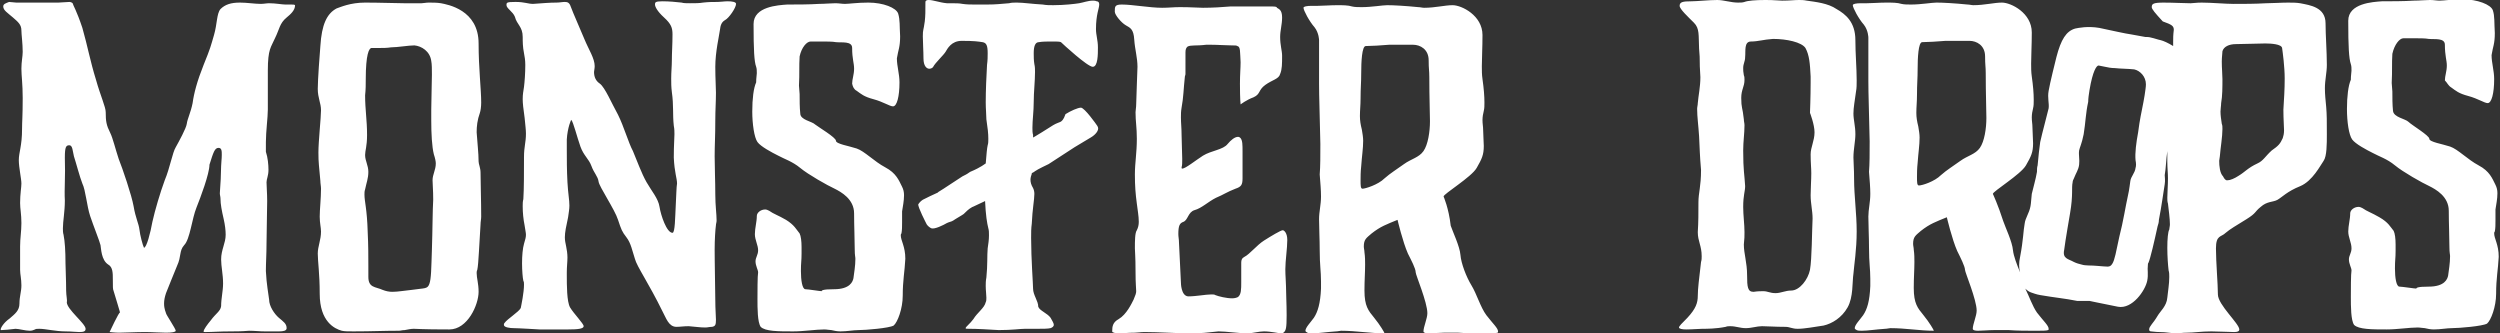 <?xml version="1.0" encoding="utf-8"?>
<!-- Generator: Adobe Illustrator 18.1.1, SVG Export Plug-In . SVG Version: 6.00 Build 0)  -->
<svg version="1.1" id="Layer_1" xmlns="http://www.w3.org/2000/svg" xmlns:xlink="http://www.w3.org/1999/xlink" x="0px" y="0px"
	 viewBox="0 0 385.5 51.4" style="enable-background:new 0 0 385.5 51.4;" xml:space="preserve">
<rect x="0" y="0" width="385.5" height="51.4" fill="#333333" stroke="none"/>
<style type="text/css">
	.st0{fill-rule:evenodd;clip-rule:evenodd;fill:#FFFFFF;}
</style>
<path class="st0" d="M80.6,5.7c0,0.7,0,1.5,0.2,2.5C80.9,8.7,81,9.3,81,10c0,1.3-0.1,2.6-0.2,3.4c-0.1,0.7-0.2,1.1-0.2,1.9
	c0,0.6,0.1,1.5,0.3,2.9c0.1,1.1,0.2,1.8,0.2,2.4c0,1.4-0.3,2-0.3,3.6c0,2.2,0,5-0.1,6.5c-0.1,0.4-0.1,0.7-0.1,1.1c0,1,0.1,2,0.3,3
	c0.1,0.7,0.2,1.1,0.2,1.4c0,0.4-0.1,0.7-0.3,1.4c-0.2,0.7-0.3,1.8-0.3,3c0,1.1,0.1,2.3,0.2,2.7c0.1,0.2,0.1,0.3,0.1,0.6
	c0,1.2-0.4,3.1-0.5,3.6c-0.3,0.6-2.1,1.7-2.5,2.3c-0.1,0.1-0.1,0.2-0.1,0.3c0,0.4,1,0.5,1.5,0.5c0.7,0,4,0.2,4,0.2h4.4
	c1.5,0,2.4-0.1,2.4-0.5s-1.5-1.9-2.1-2.9c-0.5-0.9-0.5-3.4-0.5-5v-0.4c0-0.9,0.1-1.6,0.1-2.3c0-0.6-0.1-1.2-0.2-1.7
	c-0.1-0.5-0.2-0.9-0.2-1.4c0-0.8,0.2-1.7,0.5-3.1c0.1-0.7,0.2-1.3,0.2-1.8c0-0.9-0.2-1.8-0.3-3.6c-0.1-1.9-0.1-3.5-0.1-5v-1.6
	c0.1-1.8,0.7-3.2,0.7-3c0.3,0.3,0.9,2.7,1.4,4.1c0.5,1.4,1.3,1.9,1.7,3c0.4,1.1,1,1.6,1.1,2.4c0.1,0.8,2.5,4.3,3,5.9
	c0.5,1.5,0.6,1.8,1.3,2.7c0.7,0.9,0.9,2.1,1.3,3.3c0.3,1.2,2.1,3.7,4.3,8.2c0.5,0.9,0.9,2.3,2.1,2.3c0.6,0,1.1-0.1,1.9-0.1
	c1.3,0.1,1.7,0.2,2.6,0.2c0.3,0,0.6-0.1,1-0.1c0.5-0.1,0.6-0.3,0.6-1.1c0-0.6-0.1-1.6-0.1-3c-0.1-6.5-0.1-7.2-0.1-7.8
	c0-1.5,0.1-3.1,0.2-3.8c0-0.2,0.1-0.4,0.1-0.7c0-1-0.2-2.3-0.2-4c0-2.1-0.1-4.2-0.1-5.9c0-1.7,0.1-3,0.1-5.6c0-1.5,0.1-2.8,0.1-4.2
	c0-1-0.1-2.1-0.1-4c0-2.3,0.6-4.8,0.7-5.6c0.1-0.9,0.3-1.3,0.8-1.6c0.6-0.3,1.7-1.9,1.7-2.5c0-0.3-0.6-0.4-1.3-0.4
	c-0.5,0-1.1,0.1-1.5,0.1c-0.8,0-1.4,0-2.3,0.1c-0.5,0.1-1.3,0.1-2,0.1c-0.5,0-1,0-1.3-0.1c-0.9-0.1-1.9-0.2-3-0.2
	c-1.1,0-1.1,0.2-1.1,0.5c0,0.3,0.3,1,1.4,2c1.1,1,1.3,1.6,1.3,2.6c0,1.6-0.1,2.8-0.1,4c0,0.9-0.1,1.8-0.1,2.8c0,0.7,0,1.3,0.1,2.1
	c0.3,2.1,0.1,3.4,0.3,5.2c0.1,0.5,0.1,0.9,0.1,1.3c0,0.8-0.1,1.5-0.1,3.6c0.1,2.3,0.5,3.2,0.5,4c-0.1,0.6-0.1,1.6-0.2,3.4
	c-0.1,1.8-0.1,4.2-0.5,4.2c-0.9,0-1.8-2.7-2-4c-0.2-1.3-1.2-2.4-2-3.8c-0.8-1.4-1.5-3.4-2.1-4.8c-0.7-1.3-1.4-3.8-2.3-5.6
	c-1-1.8-2-4.2-2.8-4.8c-0.6-0.4-0.9-1-0.9-1.8c0-0.2,0.1-0.5,0.1-0.9c0-1.2-0.9-2.5-1.6-4.2c-0.7-1.7-1.7-3.9-2.1-5
	c-0.2-0.6-0.5-0.7-0.9-0.7c-0.4,0-0.8,0.1-1.3,0.1c-1.1,0-2.1,0.1-3.6,0.2c-0.8,0-1.3-0.3-2.7-0.3c-1.4,0-1.4,0.1-1.4,0.5
	c0,0.5,1,1,1.3,1.8C79.7,3.8,80.6,4.1,80.6,5.7 M56.4,12.2c0-3.8,0.5-4.8,0.9-4.8h1.2c0.5,0,1.2,0,1.8-0.1C61.3,7.3,63,7,63.9,7
	c1.1,0.1,2.4,0.9,2.6,2.4c0.1,0.5,0.1,1.3,0.1,2.1c0,1.6-0.1,3.7-0.1,5.4v1.7c0,2,0.1,4,0.4,5.2c0.2,0.6,0.3,1.1,0.3,1.4
	c0,1-0.5,1.7-0.5,2.6c0,0.7,0.1,1.4,0.1,3c-0.1,1.6-0.1,4.8-0.2,7.7c-0.1,2.9-0.1,4.5-0.4,5.3c-0.3,0.8-0.7,0.6-2.7,0.9
	c-1.1,0.1-2.1,0.3-3,0.3c-0.5,0-1-0.1-1.5-0.3c-1.1-0.5-2.2-0.3-2.2-2V41c0-1.4,0-3.2-0.1-5.2c-0.1-3.6-0.5-4.7-0.5-5.8
	c0-0.3,0-0.5,0.1-0.8c0.2-1,0.5-1.7,0.5-2.7c0-1-0.5-1.7-0.5-2.6c0-0.7,0.3-1.3,0.3-3.1c0-2.3-0.3-3.9-0.3-6.1
	C56.4,13.8,56.4,13,56.4,12.2z M49,13.7c0,1.4,0.5,2.2,0.5,3.3c0,1.1-0.4,4.8-0.4,6.5c0,1.7,0.1,2,0.3,4.4c0,0.4,0.1,0.8,0.1,1.2
	c0,1.5-0.2,3.2-0.2,4.3c0,1,0.2,1.7,0.2,2.3c0,1.3-0.5,2.3-0.5,3.4c0,1.2,0.3,3.1,0.3,6.2c0,4.3,2.3,5.4,3.4,5.7
	c0.4,0.1,1,0.1,1.8,0.1c2.9,0,4.6-0.1,7-0.1c0.3,0,0.5-0.1,0.9-0.1c0.5-0.1,1-0.2,1.4-0.2c0.6,0,1.1,0.1,5.5,0.1
	c2.8,0,4.5-3.8,4.5-5.8c0-1.3-0.3-2.1-0.3-2.9c0-0.1,0-0.3,0.1-0.5c0.2-0.9,0.3-4.1,0.5-7c0-0.4,0.1-0.8,0.1-1.2
	c0-2.5-0.1-5.3-0.1-6.8c0-0.7-0.3-1.3-0.3-1.7c0-1.3-0.2-2.9-0.3-4.5c0-0.9,0.1-1.9,0.5-3c0.1-0.3,0.2-0.9,0.2-1.6
	c0-2-0.4-5.3-0.4-9.1c0-5.2-4.8-6-5.8-6.2c-0.6-0.1-1.3-0.1-1.9-0.1c-0.4,0-0.8,0.1-1.1,0.1h-2.7c-1,0-3.8-0.1-6-0.1
	c-2.3,0-3.8,0.7-4.4,0.9c-1.5,0.8-2.3,2.5-2.5,5.8C49.3,8.3,49,12.3,49,13.7z M210.1,29.1c-0.3,0-0.3-0.5-0.3-1.3
	c0-0.5,0-1.3,0.1-2.2c0.1-1.5,0.3-2.7,0.3-3.9c0-0.5-0.1-1.1-0.2-1.7c-0.2-0.8-0.3-1.4-0.3-2.1c0-0.9,0.1-1.7,0.1-2.7
	c0-1.7,0.1-2.3,0.1-4c0-1.6,0.1-4.1,0.7-4.1c0.7,0,2.5-0.1,3.6-0.2h3.7c1.1,0,2.4,0.7,2.4,2.4c0,1.4,0.1,1.5,0.1,2.6
	c0,3.3,0.1,5.4,0.1,6.8c0,1.6-0.3,3.6-1,4.6c-0.7,1-1.9,1.2-3,2c-1.1,0.8-2.1,1.4-3,2.2C212.5,28.5,210.5,29.1,210.1,29.1z
	 M222.6,30.3c0-0.4,4.3-3,5.1-4.4c0.8-1.4,1.1-2,1.1-3.4c0-0.3-0.1-2.1-0.1-2.5c0-0.5-0.1-0.9-0.1-1.5c0-0.5,0.1-1,0.2-1.4
	c0.1-0.4,0.1-0.8,0.1-1.3c0-1-0.1-2.2-0.3-3.6c-0.1-0.7-0.1-1.3-0.1-2c0-1.3,0.1-2.8,0.1-4.8c0-3-3.2-4.6-4.6-4.6
	c-1.2,0-2.7,0.4-4.4,0.4c-0.3,0-0.6-0.1-0.9-0.1c-2-0.2-3.8-0.3-4.8-0.3c-0.7,0-2.4,0.3-3.9,0.3c-0.5,0-1.1,0-1.5-0.1
	c-0.6-0.2-1.5-0.2-2.3-0.2c-1.1,0-2.2,0.1-3,0.1h-0.9c-0.8,0-1.3,0.1-1.3,0.3c0,0.4,0.9,2.1,1.7,3c0.7,0.9,0.7,2,0.7,2v6.7
	c0,2.2,0.1,4.2,0.2,9.3c0,1.8,0,3.5-0.1,4.7c0.1,1.3,0.2,2.4,0.2,3.4c0,1.3-0.3,2.3-0.3,3.5c0,1.3,0.1,3.1,0.1,4.8
	c0,2.3,0.2,3.2,0.2,4.8v1.1c-0.1,2.3-0.5,3.6-1.1,4.5c-0.5,0.7-1.3,1.5-1.3,2c0,0.1,0.1,0.2,0.3,0.3c0.2,0.1,0.5,0.1,0.8,0.1
	c0.9,0,2.1-0.2,3.6-0.3c0.3,0,0.6-0.1,0.8-0.1c2.3,0,4.5,0.4,6.7,0.4c0-0.1-0.7-1.3-1.6-2.4c-0.9-1.1-1.5-1.8-1.5-4.2
	c0-1.6,0.1-2.7,0.1-4c0-0.6,0-1.2-0.1-1.9c0-0.3-0.1-0.6-0.1-0.9c0-1.1,0.4-1.3,1.2-2c1.4-1.1,2.3-1.4,4-2.1c0,0,0.8,3.4,1.6,5.2
	c0.5,1,1.2,2.3,1.2,2.9c0,0.4,1.8,4.6,1.8,6.3c0,0.8-0.6,2.1-0.6,2.8c0,0.2,0.3,0.3,0.8,0.3c0.7,0,1.6-0.1,2.3-0.1h2.3
	c1.2,0.1,2.8,0.1,4.1,0.1c0.9,0,1.7,0,1.9-0.1c0.1,0,0.1-0.1,0.1-0.2c0-0.5-0.8-1.2-1.8-2.5c-0.9-1.2-1.5-3.3-2.3-4.6
	c-0.8-1.3-1.6-3.4-1.7-4.7c-0.1-1.3-1.2-3.6-1.5-4.5C223.4,32.1,222.6,30.3,222.6,30.3z M174.9,6.1c0.1,1.5,0.5,2.8,0.5,4.2
	c-0.1,2.1-0.1,3.4-0.2,5.8c0,0.5-0.1,0.9-0.1,1.2c0,1.5,0.2,2.3,0.2,4.1c0,2.2-0.3,3.7-0.3,5.5c0,1.8,0.1,3,0.3,4.5
	c0.1,0.9,0.3,1.9,0.3,2.8c0,0.5-0.1,0.9-0.3,1.3c-0.3,0.4-0.3,1.7-0.3,2.8c0,0.6,0.1,1.1,0.1,3.6c0,1.9,0.1,2.5,0.1,3
	c0,0.3-0.1,0.6-0.4,1.3c-0.3,0.6-1.1,2.3-2.3,3c-0.9,0.5-1,1.1-1,1.9c0,0.2,0.5,0.3,1.2,0.3c0.5,0,1.2-0.1,2.3-0.1
	c0.4,0,0.9-0.1,1.5-0.1c2.1,0,5.1,0.2,6.8,0.2c2.2,0,2.6-0.1,4.6-0.3c1.2,0,3.1,0.3,4.5,0.3c0.7,0,1.7-0.3,2.5-0.3
	c1.1,0,2.2,0.3,2.7,0.3c0.1,0,0.2,0,0.3-0.1c0.4-0.3,0.5-0.7,0.5-2.7c0-1.9-0.1-3.3-0.1-4.5c0-0.7-0.1-1.5-0.1-2.6
	c0-1.3,0.3-3.2,0.3-4.5c0-1.1-0.5-1.5-0.7-1.5c-0.3,0-1.8,0.9-2.9,1.6c-1.1,0.7-2.2,2.1-3,2.5c-0.4,0.2-0.5,0.5-0.5,0.9
	c0,0.9,0,1.8,0,3c0,1.1,0,1.9-0.5,2.3c-0.2,0.1-0.5,0.2-0.9,0.2c-0.9,0-2.1-0.3-2.6-0.5c-0.1-0.1-0.4-0.1-0.6-0.1
	c-0.9,0-2.3,0.3-3.6,0.3c-1.1-0.1-1.1-2.1-1.1-2.1l-0.3-6.2c0-0.5-0.1-0.9-0.1-1.3c0-1.3,0.2-1.7,0.8-1.9c0.7-0.3,0.7-1.5,1.7-1.8
	c1.1-0.3,2.1-1.3,3.3-1.9c1.2-0.5,1.7-0.9,3-1.4c0.9-0.3,1.1-0.6,1.1-1.6v-4.1c0-1.1,0-1.7-0.3-2.1c-0.1-0.1-0.2-0.2-0.4-0.2
	c-0.5,0-1.1,0.5-1.6,1.1c-0.7,0.9-2.5,1-3.8,1.8c-1.1,0.7-2.7,2-3.2,2c-0.1,0-0.1-0.1-0.1-0.2c0.1-0.3,0.1-0.7,0.1-1.3
	c0-1.1-0.1-2.6-0.1-3.7c0-1.1-0.1-1.8-0.1-2.7c0-0.5,0-0.9,0.1-1.5c0.3-1.6,0.3-2.9,0.5-4.7c0-0.2,0.1-0.3,0.1-0.5V8.1
	c0-0.5,0.1-0.7,0.3-0.9c0.5-0.3,1.3-0.1,2.9-0.3h0.7c1.1,0,2.3,0.1,3.2,0.1c0.5,0,0.8,0,0.9,0.1c0.5,0.1,0.4,0.9,0.5,2.5
	c0,0.9-0.1,1.9-0.1,3.3c0,2.5,0.1,3.2,0.1,3.2s0.9-0.7,2-1.1c1.1-0.5,0.7-1.1,1.8-1.9c1.1-0.8,2.1-0.9,2.3-1.7
	c0.3-0.7,0.3-1.6,0.3-2.8c0-0.8-0.3-1.6-0.3-2.9c0-1,0.3-1.9,0.3-3c0-1.2-0.5-1.3-0.8-1.5C196.9,1,196.5,1,196,1h-6.3
	c-1.1,0.1-2.8,0.2-4.2,0.2c-2.3-0.1-3-0.1-3.6-0.1c-0.9,0-1.7,0.1-2.7,0.1c-1.9,0-4.6-0.5-6.2-0.5c-1.1,0-1.1,0.3-1.1,1.1
	c0,0.5,1,1.7,1.7,2.1S174.8,4.5,174.9,6.1z M132.1,14c0.7,0.5,1.1,0.9,2.6,1.3c1.5,0.4,2.5,1.1,3,1.1c0.6,0,1-1.5,1-3.7
	c0-1.3-0.4-2.5-0.4-3.7c0.2-1.3,0.5-1.7,0.5-3.4c-0.1-1.6,0-2.5-0.3-3.5c-0.3-0.9-2.3-1.7-4.6-1.7c-1.7,0-3,0.2-3.6,0.2
	c-0.5,0-0.9-0.1-1.5-0.1c-0.7,0-1.6,0.1-2.5,0.1c-1.5,0.1-3.6,0.1-4.9,0.1c-1.4,0.1-5.2,0.3-5.2,3c0,4,0.1,5.8,0.4,6.6
	c0.1,0.3,0.1,0.6,0.1,1c0,0.3-0.1,0.7-0.1,1.4c-0.4,0.9-0.6,2.5-0.6,4.5c0,1.9,0.3,4,0.8,4.7c0.5,0.7,2.2,1.6,3.2,2.1
	c0.9,0.5,2.2,0.9,3.4,1.9c1.2,1,4.2,2.7,5.3,3.2c1,0.5,3,1.6,3,3.8c0,1.9,0.1,4.1,0.1,5.6c0,0.9,0.1,1.1,0.1,1.4
	c0,1.1-0.2,2.2-0.3,3c-0.1,0.5-0.5,1.7-3,1.7c-1.8,0-1.9,0.2-1.9,0.3c-0.3,0-2.1-0.3-2.5-0.3c-0.5,0-0.7-1.4-0.7-2.8
	c0-1.4,0.1-1.5,0.1-2.7v-1c0-0.9-0.1-1.7-0.3-2.1c-0.5-0.6-0.8-1.3-2.1-2.1c-1.2-0.7-1.9-0.9-2.6-1.4c-0.2-0.1-0.4-0.2-0.6-0.2
	c-0.7,0-1.3,0.5-1.3,1c0,0.9-0.3,1.9-0.3,2.8c0,0.9,0.5,1.7,0.5,2.5c0,0.7-0.4,1.1-0.4,1.7c0,0.7,0.4,1.3,0.4,1.7
	c-0.1,0.5-0.1,3.1-0.1,4.1c0,1.4,0,3.6,0.5,4.3c0.7,0.7,2.7,0.7,5,0.7c1.7,0,3.5-0.3,4.8-0.3c0.4,0,0.8,0.1,1.1,0.1
	c0.4,0.1,0.9,0.2,1.4,0.2c1,0,2-0.2,2.8-0.2c1.1,0,4.7-0.3,5.4-0.7c0.6-0.5,1.4-2.6,1.4-4.6c0-2.4,0.3-3.7,0.4-5.7
	c0-1.9-0.7-2.8-0.7-3.6c0-0.1,0-0.2,0.1-0.3c0.1-0.5,0.1-1.1,0.1-1.7v-1.7c0.1-0.7,0.3-1.6,0.3-2.5c0-0.5-0.1-0.9-0.3-1.3
	c-0.5-1-0.9-2.1-2.6-3c-1.7-0.9-3.2-2.5-4.4-2.9c-1.2-0.4-3.2-0.7-3.2-1.2s-2.7-2.1-3.2-2.5c-0.5-0.5-2.3-0.7-2.3-1.7
	c-0.1-0.9-0.1-2.1-0.1-3l-0.1-1.3c0.1-1.9,0-3,0.1-4.5c0.3-1.4,1.1-2.3,1.7-2.3c0,0,0,0,1.7,0c0.7,0,1.7,0,2.2,0.1
	c0.9,0.1,2.5-0.2,2.5,0.9c0,1.7,0.3,2.3,0.3,3.2c0,0.9-0.3,1.6-0.3,2.3C131.5,13.4,131.7,13.8,132.1,14z M268.5,15.1
	c0-1.3,0.5-1.7,0.5-2.8c0-0.2,0-0.5-0.1-0.7c-0.1-0.5-0.1-0.8-0.1-1.1c0-0.7,0.3-1,0.3-1.7c0.1-0.9-0.2-2.4,0.9-2.4
	c1.1,0,1.9-0.3,3.4-0.4c2.1,0,4.4,0.5,5,1.4c0.6,1.1,0.7,2.4,0.8,4.4v1c0,2.1-0.1,4.6-0.1,4.6s0.7,1.8,0.7,3c0,1.3-0.6,2.3-0.6,3.4
	c0,1.3,0.1,2.1,0.1,2.9c0,1.1-0.1,2.4-0.1,3.4c0,1.3,0.3,2.4,0.3,3.6c-0.1,2-0.1,6.2-0.4,7.9c-0.3,1.5-1.6,3.2-2.9,3.2
	c-0.9,0-1.6,0.4-2.4,0.4c-0.9,0-1.2-0.3-1.9-0.3c-0.3,0-0.9,0-1.5,0.1c-0.9,0-1-0.7-1-2.6c0-1.9-0.5-3.3-0.5-4.7
	c0.1-0.9,0.1-1.3,0.1-1.9c0-1.2-0.2-2.6-0.2-3.9c0-1.8,0.3-2.4,0.3-3.2c-0.1-1.8-0.3-2.4-0.3-5.5c0-1.4,0.2-2.6,0.2-3.9
	c0-0.3-0.1-0.6-0.1-0.9C268.7,16.5,268.5,16.7,268.5,15.1z M261.8,45.6c0,1.1-0.3,2-1.6,3.4c-0.9,0.9-1.3,1.3-1.3,1.5
	c0,0.2,0.5,0.3,1.1,0.3c0.9,0,2.1-0.1,2.5-0.1c0.7,0,2.1,0,3.6-0.3c0.2-0.1,0.5-0.1,0.7-0.1c0.9,0,1.5,0.3,2.4,0.3
	c0.9,0,1.7-0.3,2.5-0.3c0.9,0,1.9,0.1,3.6,0.1c0.7,0,1,0.3,1.9,0.3c1.1,0,2.6-0.3,4-0.5c1.3-0.3,2.8-1.2,3.7-2.8s0.7-3.9,0.9-5.2
	c0.1-1.3,0.5-3.7,0.5-6.5c0-2.8-0.4-5.5-0.4-8.1c0-1.7-0.1-2.5-0.1-3.3c0-1.3,0.3-2.5,0.3-3.6c0-1.3-0.3-2.2-0.3-3.2
	c0-0.9,0.2-1.9,0.4-3.4c0.1-0.5,0.1-1.1,0.1-1.7c0-1.9-0.2-4.1-0.2-6.2c0-2.8-1.5-4-2.9-4.8c-1.3-0.9-3.2-1.1-4.6-1.3
	C278.1,0,277.8,0,277.4,0c-0.7,0-1.4,0.1-2.6,0.1C273.3,0,272.7,0,272.2,0c-1.5,0-2.7,0.1-3.2,0.3c-0.3,0.1-0.6,0.1-1,0.1
	c-1.1,0-2.2-0.4-3.2-0.4c-1.3,0-3.1,0.2-4,0.2c-1.3,0-1.8,0.1-1.8,0.7c0,0.5,1.3,1.7,2.2,2.6c0.9,0.9,0.7,1.9,0.8,4
	c0.1,1.1,0.1,1.5,0.1,1.9c0,0.5,0,0.9,0.1,2.5c0,1.5-0.3,2.8-0.4,4c0,0.3-0.1,0.6-0.1,0.9c0,1.2,0.2,2.6,0.3,4.2
	c0.1,1.9,0.1,2.9,0.3,5.2c0,2.6-0.4,3.5-0.4,5c0,1.7,0,3-0.1,4.6c0,1.4,0.6,2.1,0.6,3.7c0,0.3,0,0.6-0.1,0.9
	C262,43,261.8,44.5,261.8,45.6z M295.9,28.6c-0.3,0-0.3-0.5-0.3-1.3c0-0.5,0-1.3,0.1-2.2c0.1-1.5,0.3-2.7,0.3-3.9
	c0-0.5-0.1-1.1-0.2-1.7c-0.2-0.8-0.3-1.4-0.3-2.1c0-0.9,0.1-1.7,0.1-2.8c0-1.7,0.1-2.4,0.1-4c0-1.6,0.1-4.1,0.7-4.1
	c0.7,0,2.5-0.1,3.6-0.2h3.7c1.1,0,2.4,0.7,2.4,2.4c0,1.4,0.1,1.5,0.1,2.6c0,3.3,0.1,5.4,0.1,6.9c0,1.6-0.3,3.6-1,4.6
	c-0.7,1-1.9,1.2-3,2c-1.1,0.8-2.1,1.4-3,2.2C298.3,28,296.4,28.6,295.9,28.6z M322.2,13.9c0.5-3,1.1-3.8,1.4-3.8l1,0.2
	c0.4,0.1,1,0.2,1.5,0.2c0.8,0.1,2.2,0.1,3,0.2c0.9,0.2,1.8,1.1,1.8,2.3c0,0.4-0.1,1-0.2,1.7c-0.2,1.3-0.6,3-0.8,4.3l-0.2,1.4
	c-0.3,1.6-0.5,3.2-0.4,4.3c0.1,0.5,0.1,0.9,0,1.2c-0.1,0.8-0.7,1.3-0.8,2c-0.1,0.5-0.1,1.1-0.4,2.4c-0.3,1.3-0.7,3.9-1.3,6.2
	c-0.5,2.3-0.7,3.6-1.1,4.2c-0.4,0.6-0.7,0.4-2.3,0.3c-0.9-0.1-1.8,0-2.4-0.2c-0.4-0.1-0.8-0.2-1.2-0.4c-0.9-0.5-1.8-0.5-1.5-1.9
	l0.2-1.4c0.2-1.1,0.4-2.6,0.7-4.2c0.5-2.9,0.2-3.9,0.4-4.8c0-0.2,0.1-0.4,0.2-0.6c0.3-0.8,0.7-1.3,0.8-2.1c0.1-0.8-0.1-1.5,0-2.2
	c0.1-0.5,0.4-1,0.7-2.5c0.3-1.8,0.3-3.2,0.7-5C322,15.2,322.1,14.5,322.2,13.9z M342.8,27.2c-0.5-0.5-0.6-1.6-0.6-2.4
	c0-0.2,0.1-0.5,0.1-0.7c0.1-1.3,0.4-3,0.4-4.2c0-0.3,0-0.6-0.1-0.8c-0.1-0.7-0.2-1.3-0.2-1.9c0-0.4,0.1-0.9,0.1-1.3
	c0.2-1.1,0.2-2.5,0.2-3.7c0-0.7-0.1-1.7-0.1-2.7c0-0.7,0.1-1.3,0.1-1.6c0.2-0.7,1-1.1,2.1-1.1c1.1,0,3.6-0.1,4.5-0.1
	c0.9,0,2.5,0.1,2.6,0.7c0.1,0.7,0.4,2.9,0.4,4.7s-0.1,3-0.2,4.8c0,1.6,0.1,2.5,0.1,3.2c0,0.5-0.1,0.9-0.2,1.2
	c-0.4,0.9-0.7,1.2-1.7,1.9c-1,0.9-1.3,1.6-2.2,2c-1.5,0.7-1.9,1.3-2.9,1.9c-0.6,0.4-1.3,0.7-1.7,0.7
	C343.1,27.9,342.8,27.2,342.8,27.2z M335.2,4.6c-0.1,0.8-0.1,1.3-0.1,1.9l0,0.6c-0.8-0.5-1.5-0.8-1.9-0.9c-0.5-0.1-1-0.3-1.5-0.4
	c-0.3-0.1-0.7-0.1-0.9-0.1l-2.2-0.4c-0.8-0.1-3-0.6-4.9-1c-1.8-0.3-3.2,0-3.7,0.1c-1.4,0.4-2.2,1.7-2.9,4.4c-0.2,0.8-1,4-1.2,5.2
	c-0.2,1.1,0.1,1.9,0,2.7c-0.2,0.9-1,3.8-1.3,5.2c-0.2,1.4-0.2,1.6-0.4,3.6c-0.1,0.3-0.1,0.7-0.1,1c-0.2,1.2-0.6,2.5-0.8,3.4
	c-0.1,0.8-0.1,1.4-0.2,1.9c-0.2,1.1-0.8,1.8-0.9,2.7c-0.2,1-0.2,2.5-0.7,5.1c-0.2,0.9-0.2,1.7,0,2.4c-0.5-1.2-1-2.5-1.1-3.4
	c-0.1-1.3-1.2-3.6-1.5-4.5c-0.8-2.5-1.6-4.2-1.6-4.2c0-0.4,4.3-3,5.1-4.4c0.8-1.4,1.1-2,1.1-3.4c0-0.3-0.1-2.2-0.1-2.5
	c0-0.5-0.1-0.9-0.1-1.5c0-0.5,0.1-1,0.2-1.4c0.1-0.4,0.1-0.8,0.1-1.3c0-1-0.1-2.2-0.3-3.6c-0.1-0.7-0.1-1.3-0.1-2
	c0-1.3,0.1-2.8,0.1-4.8c0-3-3.2-4.6-4.6-4.6c-1.2,0-2.7,0.4-4.4,0.4c-0.3,0-0.6-0.1-0.9-0.1c-2-0.2-3.8-0.3-4.8-0.3
	c-0.7,0-2.4,0.3-3.9,0.3c-0.5,0-1.1,0-1.5-0.1c-0.6-0.2-1.5-0.2-2.3-0.2c-1.1,0-2.2,0.1-3,0.1h-0.9c-0.8,0-1.3,0.1-1.3,0.3
	c0,0.4,0.9,2.1,1.7,3c0.7,0.9,0.7,2,0.7,2v6.7c0,2.2,0.1,4.2,0.2,9.3c0,1.8,0,3.5-0.1,4.7c0.1,1.3,0.2,2.4,0.2,3.4
	c0,1.3-0.3,2.4-0.3,3.5c0,1.3,0.1,3.1,0.1,4.8c0,2.4,0.2,3.2,0.2,4.8v1.1c-0.1,2.4-0.5,3.6-1.1,4.5c-0.5,0.7-1.3,1.5-1.3,2
	c0,0.1,0.1,0.2,0.3,0.3c0.2,0.1,0.5,0.1,0.8,0.1c0.9,0,2.1-0.2,3.6-0.3c0.3,0,0.6-0.1,0.8-0.1c2.4,0,4.5,0.4,6.7,0.4
	c0-0.1-0.7-1.3-1.6-2.4c-0.9-1.1-1.5-1.8-1.5-4.2c0-1.6,0.1-2.8,0.1-4c0-0.6,0-1.2-0.1-1.9c0-0.3-0.1-0.6-0.1-0.9
	c0-1.1,0.4-1.3,1.2-2c1.4-1.1,2.3-1.4,4-2.1c0,0,0.8,3.4,1.6,5.2c0.5,1,1.2,2.4,1.2,2.9c0,0.4,1.8,4.6,1.8,6.3
	c0,0.8-0.6,2.1-0.6,2.8c0,0.2,0.3,0.3,0.8,0.3c0.7,0,1.6-0.1,2.4-0.1h2.4c1.2,0.1,2.8,0.1,4.1,0.1c0.9,0,1.7,0,1.9-0.1
	c0.1,0,0.1-0.1,0.1-0.2c0-0.5-0.8-1.2-1.8-2.5c-0.7-1-1.2-2.5-1.8-3.7c0.3,0.3,0.6,0.5,0.9,0.6c0.3,0.1,0.8,0.3,1.4,0.4
	c2.3,0.4,3.7,0.5,5.7,0.9c0.2,0,0.4,0,0.7,0c0.5,0,0.8,0,1.2,0c0.5,0.1,0.9,0.2,4.4,0.9c2.2,0.4,4.2-2.5,4.5-4c0.2-1,0-1.7,0.1-2.4
	c0-0.1,0-0.3,0.1-0.4c0.3-0.7,0.9-3.3,1.4-5.6c0.1-0.3,0.2-0.6,0.2-1c0.4-2,0.7-4.3,0.9-5.5c0.1-0.6,0-1.1,0-1.4
	c0.2-1.1,0.2-2.4,0.4-3.7l0-0.2c0,0.6,0,1.2,0,1.8c0,1,0.1,1.8,0.1,2.6c0,1.1-0.1,2.2-0.1,3c0,0.3,0,0.6,0.1,0.9
	c0.1,0.9,0.3,2.3,0.3,3.2c0,0.3-0.1,0.6-0.1,0.8c-0.2,0.3-0.3,1.5-0.3,2.8c0,1.3,0.1,2.7,0.2,3.5c0.1,0.3,0.1,0.7,0.1,1
	c0,1.1-0.2,2.2-0.3,3.2c-0.1,1.3-1.1,2.1-1.5,2.8c-0.7,1.2-1.3,1.6-1.3,2.1c0,0.2,0.1,0.3,0.3,0.3c0.3,0,0.6,0.1,1.3,0.1
	c1.1,0,1.8,0.2,2.6,0.2c0.6,0,0.8-0.1,1.6-0.1c1.1,0,2.2-0.2,3.8-0.2c1.1,0,2.6,0.1,3.5,0.1c0.5,0,0.8-0.1,0.8-0.4
	c0-0.9-3.3-3.8-3.3-5.4c0-1.6-0.3-5-0.3-7.1s0.8-1.7,1.5-2.4c0.7-0.6,1.6-1.1,3.2-2.1c1.6-1,1.2-1.1,2.2-1.9c1-0.9,1.9-0.7,2.6-1.1
	c0.7-0.4,1.5-1.3,3.5-2.1c1.9-0.8,3.1-3.2,3.6-3.9c0.5-0.7,0.5-2.6,0.5-4.1c0-2.1,0-3-0.1-4.2c-0.1-1.1-0.2-1.9-0.2-2.9
	c0-1.3,0.3-2.4,0.3-3.6c0-2-0.2-4.6-0.2-6.4c0-2.5-2.4-2.8-3.9-3.1c-0.6-0.1-1.2-0.1-1.9-0.1c-1.1,0-2.4,0.1-3.4,0.1
	c-1.7,0.1-3.4,0.1-5,0.1c-1.2,0-3.4-0.2-4.9-0.2c-0.9,0-1.3,0.1-1.7,0.1c-1,0-2.6-0.1-4.2-0.1c-1.6,0-1.8,0.2-1.8,0.7
	c0,0.3,0.5,0.9,1.7,2.2C334.9,3.8,335.2,4,335.2,4.6z M378,13.5c0.7,0.5,1.1,0.9,2.6,1.3c1.5,0.4,2.5,1.1,3,1.1c0.6,0,1-1.5,1-3.7
	c0-1.3-0.4-2.5-0.4-3.7c0.2-1.3,0.5-1.7,0.5-3.4c-0.1-1.6,0-2.6-0.3-3.5c-0.3-0.9-2.4-1.7-4.6-1.7c-1.7,0-3,0.2-3.6,0.2
	c-0.5,0-0.9-0.1-1.5-0.1c-0.7,0-1.6,0.1-2.5,0.1c-1.5,0.1-3.6,0.1-4.9,0.1c-1.4,0.1-5.2,0.3-5.2,3c0,4,0.1,5.8,0.4,6.7
	c0.1,0.3,0.1,0.6,0.1,1c0,0.3-0.1,0.7-0.1,1.4c-0.4,0.9-0.6,2.6-0.6,4.5c0,2,0.3,4,0.8,4.7c0.5,0.7,2.2,1.6,3.2,2.1
	c0.9,0.5,2.2,0.9,3.4,1.9c1.2,1,4.2,2.7,5.3,3.2c1,0.5,3,1.6,3,3.8c0,1.9,0.1,4.1,0.1,5.6c0,0.9,0.1,1.1,0.1,1.4
	c0,1.1-0.2,2.2-0.3,3c-0.1,0.5-0.5,1.7-3,1.7c-1.8,0-1.9,0.2-1.9,0.3c-0.3,0-2.2-0.3-2.6-0.3c-0.5,0-0.7-1.4-0.7-2.8
	c0-1.4,0.1-1.5,0.1-2.7v-1c0-0.9-0.1-1.7-0.3-2.1c-0.5-0.6-0.8-1.3-2.2-2.1c-1.2-0.7-1.9-0.9-2.6-1.4c-0.2-0.1-0.4-0.2-0.6-0.2
	c-0.7,0-1.3,0.5-1.3,1c0,0.9-0.3,1.9-0.3,2.8c0,0.9,0.5,1.7,0.5,2.6c0,0.7-0.4,1.1-0.4,1.7c0,0.7,0.4,1.3,0.4,1.7
	c-0.1,0.5-0.1,3.1-0.1,4.1c0,1.4,0,3.6,0.5,4.3c0.7,0.7,2.8,0.7,5,0.7c1.7,0,3.5-0.3,4.8-0.3c0.4,0,0.8,0.1,1.1,0.1
	c0.4,0.1,0.9,0.2,1.4,0.2c1,0,2-0.2,2.8-0.2c1.1,0,4.7-0.3,5.4-0.7c0.6-0.5,1.4-2.6,1.4-4.6c0-2.4,0.3-3.7,0.4-5.7
	c0-1.9-0.7-2.8-0.7-3.6c0-0.1,0-0.2,0.1-0.3c0.1-0.5,0.1-1.1,0.1-1.7v-1.7c0.1-0.7,0.3-1.6,0.3-2.5c0-0.5-0.1-0.9-0.3-1.3
	c-0.5-1-0.9-2.1-2.6-3c-1.7-0.9-3.2-2.5-4.4-2.9c-1.2-0.4-3.2-0.7-3.2-1.2c0-0.5-2.7-2.1-3.2-2.6c-0.5-0.5-2.3-0.7-2.4-1.7
	c-0.1-0.9-0.1-2.1-0.1-3l-0.1-1.3c0.1-1.9,0-3,0.1-4.5c0.3-1.4,1.1-2.4,1.7-2.4c0,0,0,0,1.7,0c0.7,0,1.7,0,2.2,0.1
	c0.9,0.1,2.5-0.2,2.5,0.9c0,1.7,0.3,2.4,0.3,3.2c0,0.9-0.3,1.6-0.3,2.3C377.4,12.8,377.5,13.2,378,13.5z M163.5,18.8
	c-0.2,0.1-0.6,0.2-1.1,0.5c-1.1,0.7-2.7,1.7-2.9,1.8c-0.1,0-0.1,0.1-0.2,0.1l0-0.4c-0.1-0.3-0.1-0.7-0.1-1.1c0-1.2,0.2-2.5,0.2-4
	s0.2-3.2,0.2-4.6c0-0.4,0-0.8-0.1-1.2c-0.1-0.6-0.1-1.2-0.1-1.7c0-1,0.2-1.7,0.8-1.7c0.5-0.1,1.4-0.1,2.1-0.1c0.6,0,1.1,0,1.3,0.1
	c0.3,0.3,4.1,3.8,4.9,3.8c0.8,0,0.8-1.9,0.8-3c0-1.1-0.3-1.9-0.3-2.8c0-2.3,0.5-3.2,0.5-3.8c0-0.3-0.1-0.5-0.4-0.5
	c-0.2-0.1-0.4-0.1-0.6-0.1c-0.7,0-1.5,0.3-2.1,0.4c-0.6,0.1-2.3,0.3-4,0.3c-0.5,0-1.1,0-1.6-0.1c-1.8-0.1-3-0.3-4-0.3
	c-0.5,0-0.8,0-1.2,0.1c-1.3,0.1-2,0.2-3.4,0.2h-1.9c-0.6,0-1.2,0-1.9-0.1c-0.5-0.1-0.9-0.1-2.4-0.1c-1.1-0.1-2.1-0.5-2.8-0.5
	c-0.3,0-0.5,0.1-0.5,0.3c0,1.5,0,2.1-0.1,3c-0.2,1.5-0.3,1.2-0.3,2.3c0,0.9,0.1,2.3,0.1,3.4c0,1.2,0.5,1.6,0.9,1.6
	c0.2,0,0.5-0.1,0.6-0.3c0.3-0.6,1.6-1.8,1.9-2.3c0.3-0.5,0.9-1.7,2.5-1.7c2,0,2.5,0.1,3.2,0.2c0.6,0.1,0.8,0.5,0.8,1.7
	c0,0.5,0,1.1-0.1,1.8c-0.1,1.7-0.2,4-0.2,5.8c0,1,0.1,1.9,0.1,2.6c0.2,1.3,0.3,2.2,0.3,3c0,0.4,0,0.7-0.1,1
	c-0.1,0.4-0.2,1.5-0.3,2.8l-0.6,0.4c-1,0.6-1.6,0.8-1.8,0.9l-0.3,0.2c-0.1,0.1-0.7,0.4-0.9,0.5c-0.5,0.3-3,2-3.7,2.4l-0.1,0.1
	c-0.5,0.2-1.9,0.9-2.3,1.1c-0.3,0.2-0.5,0.4-0.7,0.7c-0.1,0.4,1.2,2.9,1.3,3.1c0.2,0.3,0.5,0.5,0.7,0.6c0.5,0.2,1.9-0.5,2.4-0.8
	c0.4-0.2,0.7-0.2,1-0.4c0.1-0.1,1.5-0.9,1.6-1c0.3-0.3,0.8-0.8,1.2-1c0.1-0.1,0.2-0.1,0.2-0.1c0.2-0.1,1.3-0.6,1.7-0.8l0.2-0.1
	c0.1,2.2,0.3,3.4,0.5,4.2c0.1,0.3,0.1,0.7,0.1,1.1c0,0.7-0.1,1.3-0.2,2c-0.1,1.1,0,2.6-0.2,4.5c-0.1,0.5-0.1,0.9-0.1,1.3
	c0,0.7,0.1,1.3,0.1,1.8c0,0.3,0,0.5-0.1,0.7c-0.2,0.9-1.3,1.6-1.9,2.6c-0.5,0.7-1.2,1.2-1.2,1.4c0,0.1,0.1,0.1,0.5,0.1
	c1.3,0,3,0.1,4.6,0.2c2.1,0,3.3-0.2,4.1-0.2h2c0.7,0,1.5,0,1.9-0.1c0.3-0.1,0.5-0.3,0.5-0.5c0-0.3-0.3-0.7-0.5-1.1
	c-0.5-0.7-1.7-1.1-1.9-1.7c0-0.9-0.8-1.8-0.8-2.8c0-0.7-0.3-4.6-0.3-7.8c0-0.8,0-1.5,0.1-2.2c0.1-2.3,0.4-3.7,0.4-4.6
	c0-0.4-0.1-0.7-0.2-0.9c-0.3-0.5-0.4-0.9-0.4-1.3c0-0.3,0.1-0.6,0.2-0.9l0-0.1c0.2-0.1,0.4-0.2,0.5-0.3c0.4-0.3,1.9-1,2.1-1.1
	c0.3-0.2,3.4-2.2,4-2.6l2.5-1.5c0.7-0.4,1.3-1.1,1.1-1.6l-0.1-0.2c-0.2-0.3-1.9-2.7-2.5-2.8c-0.5,0-1.6,0.5-2.4,1
	C164,18.5,163.7,18.7,163.5,18.8z M3.3,4.7c0,0.6,0.2,2,0.2,3.3c0,0.7-0.2,1.5-0.2,2.6c0,1.1,0.2,2.3,0.2,4.5c0,2.9-0.1,3.6-0.1,4.8
	c0,2.6-0.5,3.6-0.5,4.8c0,1.1,0.4,2.9,0.4,3.6c0,0.6-0.2,1.6-0.2,3c0,0.9,0.2,1.7,0.2,3.1c0,1.3-0.2,2.3-0.2,3.6v3.6
	c0,0.7,0.2,1.4,0.2,2.4c0,1-0.3,1.7-0.3,2.8c0,1.1-0.7,1.6-1.5,2.3c-1,0.7-1.4,1.5-1.4,1.7c0,0.1,0.1,0.1,0.1,0.1
	c0.3,0,1.5-0.1,2.2-0.2c0.5,0,1.5,0.3,2.2,0.3c0.3,0,0.6-0.1,0.8-0.2c0.1-0.1,0.4-0.1,0.7-0.1c0.9,0,2.5,0.4,4,0.4
	c0.9,0,1.6,0.1,2.1,0.1c0.7,0,1-0.1,1-0.5c0-0.8-2.9-3-2.9-4.1c0.1-0.3-0.1-1-0.1-1.8c0-1.6-0.1-3.6-0.1-4.2c0-1.9-0.1-3.4-0.3-4.4
	c-0.1-0.3-0.1-0.7-0.1-1c0-1.1,0.3-2.5,0.3-4.3c-0.1-1.8,0.1-3.6,0-6.6c0-1.7,0.2-1.9,0.7-1.9c0.5,0,0.5,0.9,0.7,1.7
	c0.3,0.9,0.9,3.2,1.3,4.2c0.5,1,0.7,3.5,1.2,5c0.5,1.5,1.5,4,1.6,4.5c0.1,0.5,0.1,2.3,1.2,3c0.7,0.4,0.7,1.3,0.7,2.3
	c0,1.1,0,1.5,0.1,1.7c0.3,1,1.1,3.6,1,3.4c-0.1-0.2-1.6,3-1.6,3s0.8,0.1,1.5,0.1c1,0,2.4-0.1,4-0.1c1.1,0,2.3,0.1,3.2,0.1
	c0.9,0,1.5-0.1,1.5-0.3c0-0.3-1.5-2.5-1.5-2.7c0-0.1-0.3-0.6-0.3-1.5c0-0.5,0.1-1,0.3-1.6c0.5-1.3,1.1-2.7,1.7-4.2
	c0.7-1.5,0.3-2.3,1.1-3.2c0.9-0.9,1.2-4.1,1.9-5.8c0.6-1.5,2-5.2,2-6.6c0.6-1.9,0.8-2.6,1.4-2.6c0.5,0,0.5,0.5,0.5,1.1
	c0,0.6-0.1,1.3-0.1,1.7c0,0.9-0.1,3.1-0.2,4.2c0,0.3,0.1,0.5,0.1,0.8c0,0.9,0.2,1.9,0.5,3.2c0.2,0.9,0.3,1.7,0.3,2.4
	c0,1.3-0.7,2.3-0.7,3.8c0,1.1,0.3,2.3,0.3,3.7c0,1.2-0.3,2.3-0.3,3.5c-0.1,0.8-0.8,1.1-1.6,2.2c-0.5,0.6-1.1,1.4-1.1,1.7
	c0,0.1,0,0.1,0.3,0.1c1.1,0,2.1-0.1,3.8-0.1c0.8,0,1.7,0,2.9-0.1c0.9,0,1.6,0.1,2.5,0.1h2.1c0.7,0,1.2-0.1,1.2-0.5
	c0-0.7-0.5-1-1.2-1.6c-0.7-0.6-1.5-1.8-1.5-2.8c-0.1-0.9-0.4-2.3-0.5-4.4c0-1.3,0.1-2.6,0.1-4.3c0-1.9,0.1-4.6,0.1-6.5
	c0-1.3-0.1-2.2-0.1-2.9c0-0.5,0.3-1,0.3-1.9c0-0.8-0.1-1.9-0.4-2.8C41,23,41,22.4,41,21.9c0-1.6,0.3-3.8,0.3-5v-6
	c0-3.4,0.5-3.6,1.1-5c0.7-1.4,0.7-2.3,1.8-3.2c0.6-0.5,1.3-1.1,1.3-1.9c-0.1-0.1-0.3-0.1-0.6-0.1h-0.9c-0.5,0-1.5-0.2-2.5-0.2
	c-0.4,0-0.8,0.1-1.3,0.1c-0.9,0-2.1-0.2-3.2-0.2c-1.4,0-2.3,0.3-3,1c-0.6,0.7-0.5,2.3-1,4c-0.5,1.7-0.5,1.9-1.6,4.6
	c-1,2.5-1.5,4.4-1.7,5.9c-0.3,1.5-0.8,2.4-0.9,3.2c-0.1,0.7-1.2,2.7-1.7,3.6c-0.5,0.8-0.9,3.2-1.7,5.1c-0.7,1.9-1.5,4.6-1.9,6.4
	c-0.3,1.7-0.9,4-1.3,4c-0.2-0.4-0.6-1.9-0.7-2.8c-0.1-0.9-0.6-1.8-0.9-3.6c-0.3-1.7-1.7-5.8-2.3-7.3c-0.5-1.5-0.9-3.2-1.3-4
	c-0.6-1.2-0.7-1.8-0.7-3.2c0-0.8-0.8-2.5-1.5-5c-0.9-2.9-1.3-5.2-2.1-8c-0.9-2.7-1.4-3.4-1.5-3.8c-0.1-0.1-0.3-0.2-0.5-0.2
	c-0.5,0-1.2,0.1-1.7,0.1c-0.8,0-3.8,0-3.8,0H2.5c-0.3,0-0.8-0.1-1.1-0.1C0.9,0.5,0.5,0.6,0.5,1C0.5,1.6,1.2,2,2,2.7
	C2.8,3.4,3.3,3.8,3.3,4.7z"/>
</svg>
